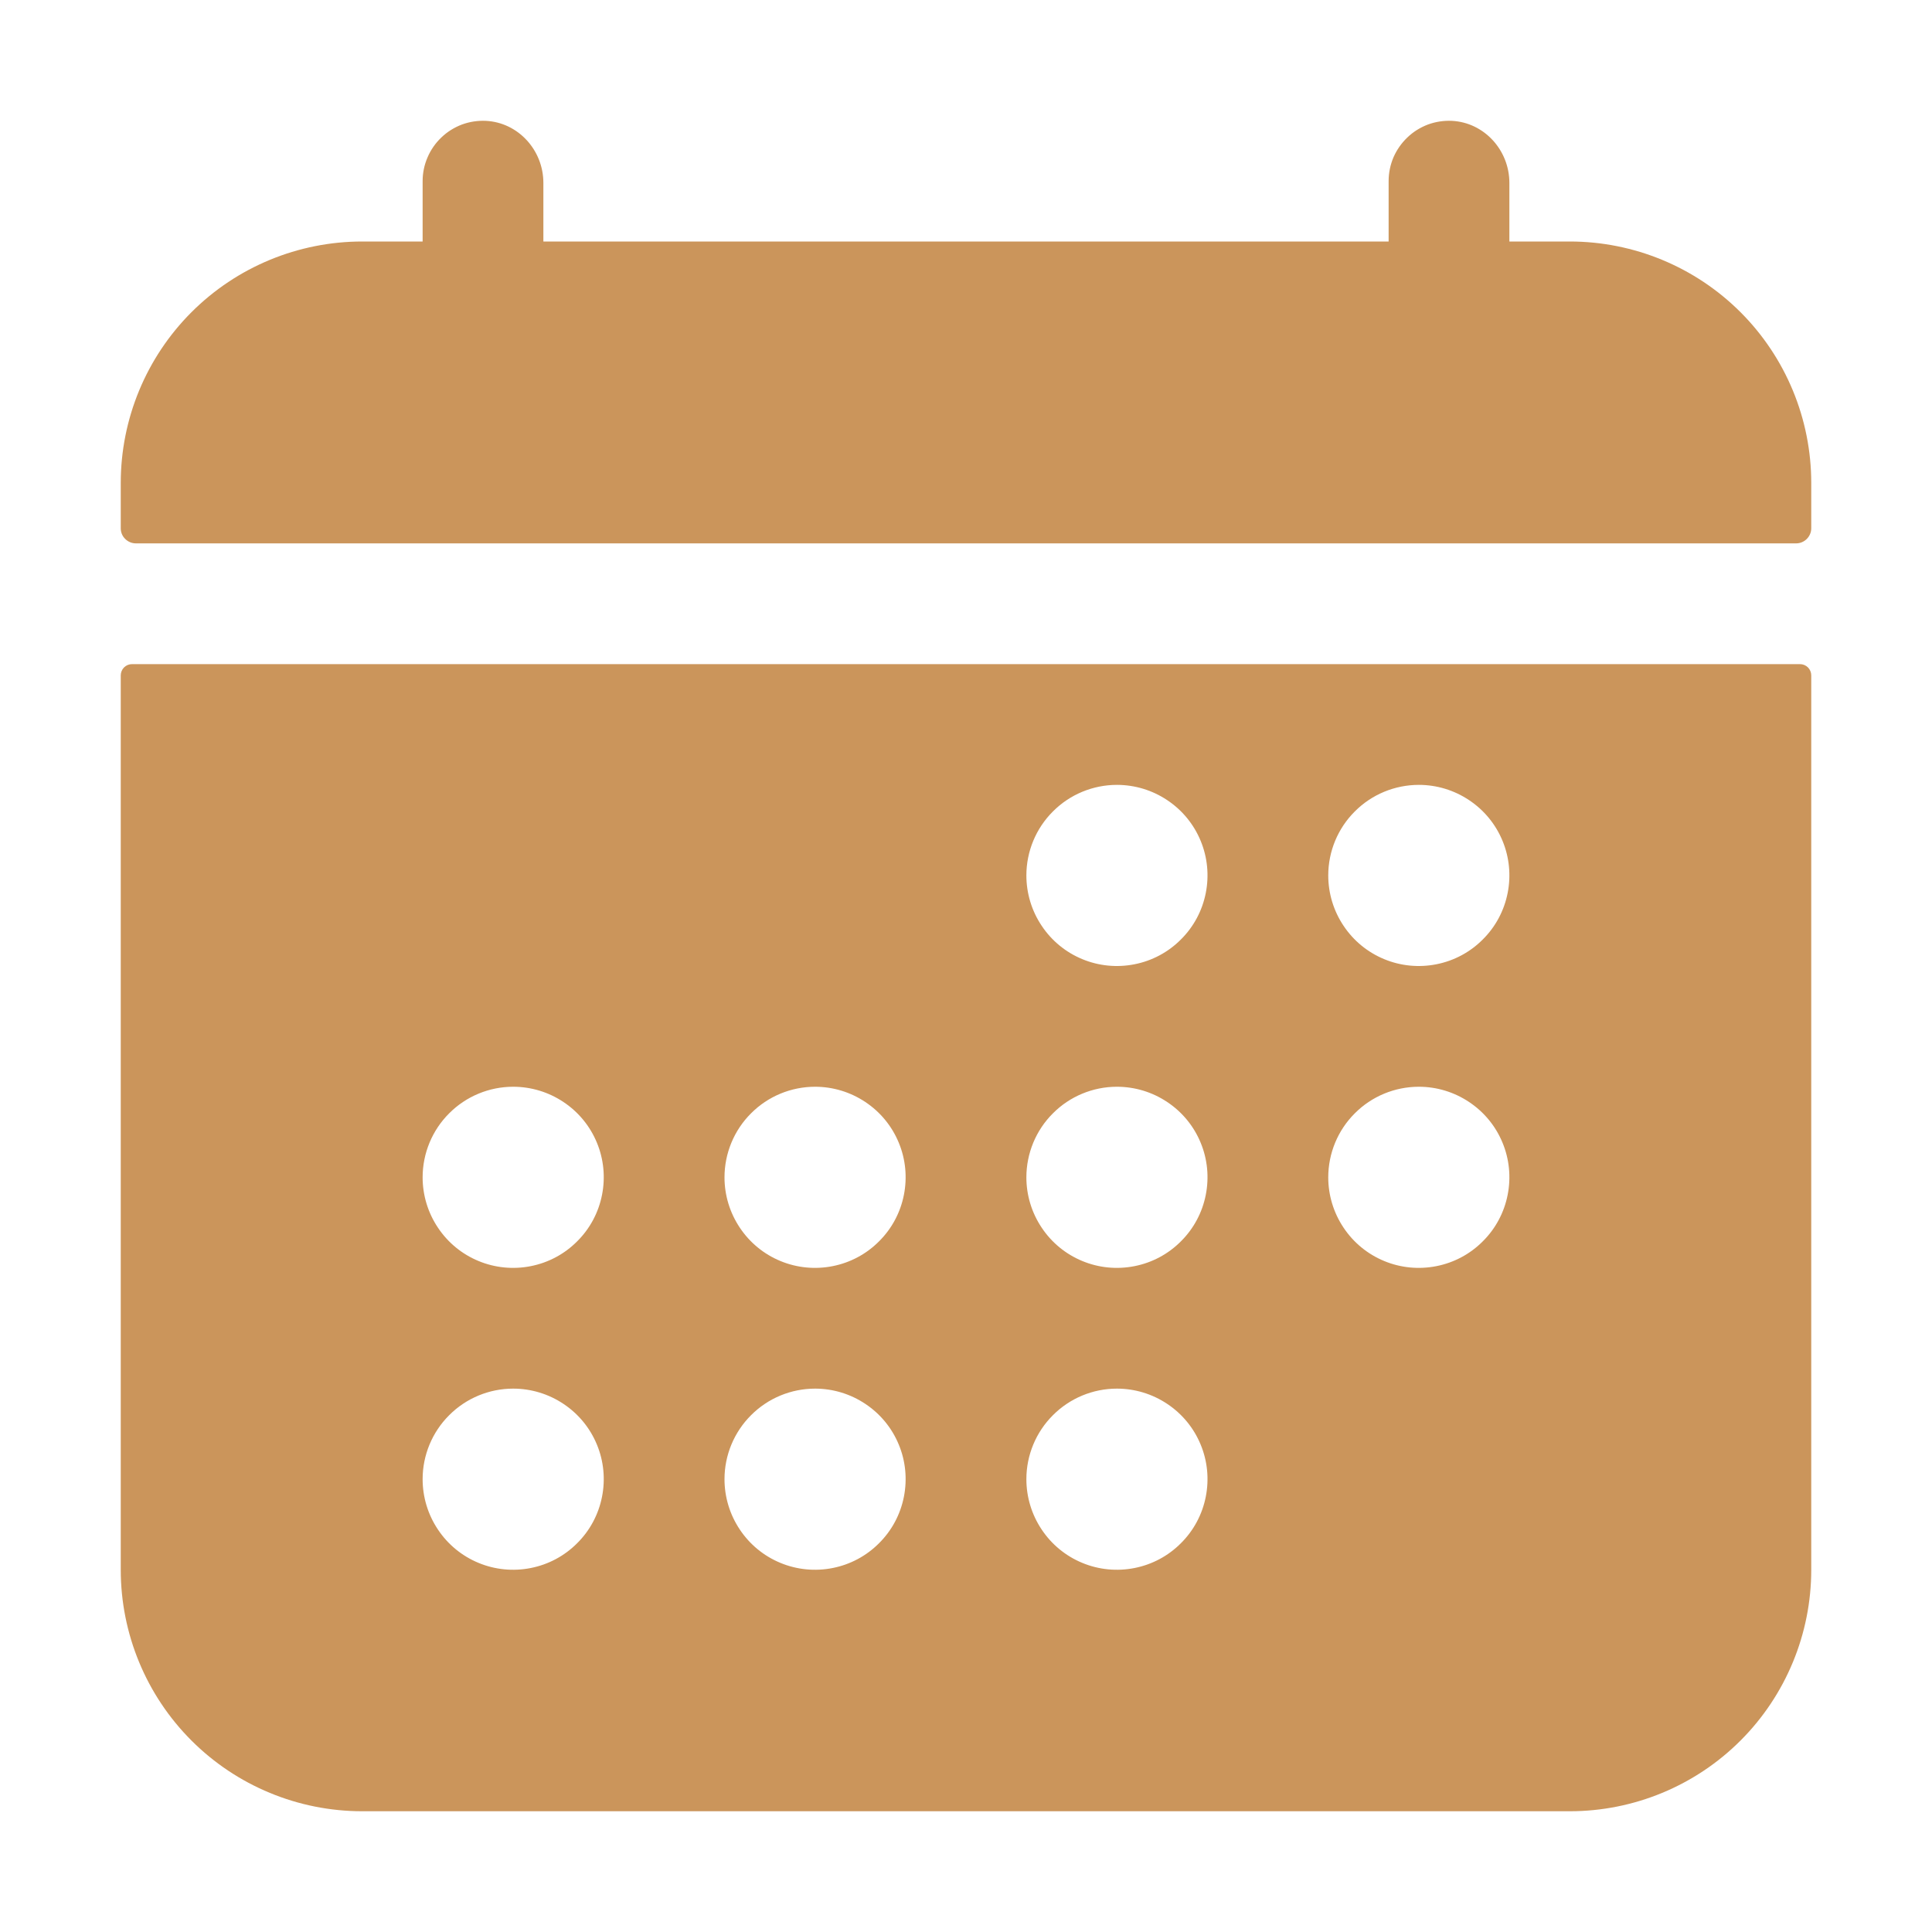 <svg width="20" height="20" viewBox="0 0 20 20" fill="none" xmlns="http://www.w3.org/2000/svg">
    <path
        d="M18.75 5C18.75 4.337 18.487 3.701 18.018 3.232C17.549 2.763 16.913 2.5 16.25 2.5H15.625V1.893C15.625 1.556 15.366 1.268 15.03 1.251C14.946 1.247 14.861 1.26 14.782 1.289C14.703 1.319 14.63 1.364 14.569 1.423C14.508 1.481 14.459 1.551 14.425 1.629C14.392 1.707 14.375 1.79 14.375 1.875V2.5H5.625V1.893C5.625 1.556 5.366 1.268 5.03 1.251C4.946 1.247 4.861 1.26 4.782 1.289C4.703 1.319 4.63 1.364 4.569 1.423C4.508 1.481 4.459 1.551 4.426 1.629C4.392 1.707 4.375 1.79 4.375 1.875V2.5H3.75C3.087 2.5 2.451 2.763 1.982 3.232C1.513 3.701 1.25 4.337 1.25 5V5.469C1.25 5.51 1.266 5.55 1.296 5.579C1.325 5.608 1.365 5.625 1.406 5.625H18.594C18.635 5.625 18.675 5.608 18.704 5.579C18.733 5.55 18.75 5.51 18.75 5.469V5Z"
        fill="#CB955B" />
    <path
        d="M1.25 16.25C1.25 16.913 1.513 17.549 1.982 18.018C2.451 18.487 3.087 18.75 3.75 18.75H16.25C16.913 18.75 17.549 18.487 18.018 18.018C18.487 17.549 18.75 16.913 18.75 16.25V6.992C18.75 6.961 18.738 6.931 18.716 6.909C18.694 6.887 18.664 6.875 18.633 6.875H1.367C1.336 6.875 1.306 6.887 1.284 6.909C1.262 6.931 1.25 6.961 1.25 6.992V16.25ZM14.688 8.125C14.873 8.125 15.054 8.18 15.208 8.283C15.363 8.386 15.483 8.532 15.554 8.704C15.625 8.875 15.643 9.064 15.607 9.245C15.571 9.427 15.482 9.594 15.35 9.725C15.219 9.857 15.052 9.946 14.87 9.982C14.688 10.018 14.5 10 14.329 9.929C14.157 9.858 14.011 9.738 13.908 9.583C13.805 9.429 13.75 9.248 13.75 9.062C13.75 8.814 13.849 8.575 14.025 8.4C14.2 8.224 14.439 8.125 14.688 8.125ZM14.688 11.25C14.873 11.25 15.054 11.305 15.208 11.408C15.363 11.511 15.483 11.657 15.554 11.829C15.625 12 15.643 12.188 15.607 12.37C15.571 12.552 15.482 12.719 15.35 12.85C15.219 12.982 15.052 13.071 14.87 13.107C14.688 13.143 14.5 13.125 14.329 13.054C14.157 12.983 14.011 12.863 13.908 12.708C13.805 12.554 13.75 12.373 13.75 12.188C13.75 11.939 13.849 11.7 14.025 11.525C14.2 11.349 14.439 11.25 14.688 11.25ZM11.562 8.125C11.748 8.125 11.929 8.18 12.083 8.283C12.238 8.386 12.358 8.532 12.429 8.704C12.5 8.875 12.518 9.064 12.482 9.245C12.446 9.427 12.357 9.594 12.225 9.725C12.094 9.857 11.927 9.946 11.745 9.982C11.563 10.018 11.375 10 11.204 9.929C11.032 9.858 10.886 9.738 10.783 9.583C10.68 9.429 10.625 9.248 10.625 9.062C10.625 8.814 10.724 8.575 10.9 8.4C11.075 8.224 11.314 8.125 11.562 8.125ZM11.562 11.25C11.748 11.25 11.929 11.305 12.083 11.408C12.238 11.511 12.358 11.657 12.429 11.829C12.5 12 12.518 12.188 12.482 12.37C12.446 12.552 12.357 12.719 12.225 12.85C12.094 12.982 11.927 13.071 11.745 13.107C11.563 13.143 11.375 13.125 11.204 13.054C11.032 12.983 10.886 12.863 10.783 12.708C10.68 12.554 10.625 12.373 10.625 12.188C10.625 11.939 10.724 11.7 10.9 11.525C11.075 11.349 11.314 11.25 11.562 11.25ZM11.562 14.375C11.748 14.375 11.929 14.43 12.083 14.533C12.238 14.636 12.358 14.782 12.429 14.954C12.5 15.125 12.518 15.313 12.482 15.495C12.446 15.677 12.357 15.844 12.225 15.975C12.094 16.107 11.927 16.196 11.745 16.232C11.563 16.268 11.375 16.25 11.204 16.179C11.032 16.108 10.886 15.988 10.783 15.833C10.68 15.679 10.625 15.498 10.625 15.312C10.625 15.064 10.724 14.825 10.9 14.65C11.075 14.474 11.314 14.375 11.562 14.375ZM8.438 11.25C8.623 11.25 8.804 11.305 8.958 11.408C9.113 11.511 9.233 11.657 9.304 11.829C9.375 12 9.393 12.188 9.357 12.37C9.321 12.552 9.232 12.719 9.1 12.85C8.969 12.982 8.802 13.071 8.62 13.107C8.439 13.143 8.25 13.125 8.079 13.054C7.907 12.983 7.761 12.863 7.658 12.708C7.555 12.554 7.5 12.373 7.5 12.188C7.5 11.939 7.599 11.7 7.775 11.525C7.95 11.349 8.189 11.25 8.438 11.25ZM8.438 14.375C8.623 14.375 8.804 14.43 8.958 14.533C9.113 14.636 9.233 14.782 9.304 14.954C9.375 15.125 9.393 15.313 9.357 15.495C9.321 15.677 9.232 15.844 9.1 15.975C8.969 16.107 8.802 16.196 8.62 16.232C8.439 16.268 8.25 16.25 8.079 16.179C7.907 16.108 7.761 15.988 7.658 15.833C7.555 15.679 7.5 15.498 7.5 15.312C7.5 15.064 7.599 14.825 7.775 14.65C7.95 14.474 8.189 14.375 8.438 14.375ZM5.312 11.25C5.498 11.25 5.679 11.305 5.833 11.408C5.988 11.511 6.108 11.657 6.179 11.829C6.25 12 6.268 12.188 6.232 12.37C6.196 12.552 6.107 12.719 5.975 12.85C5.844 12.982 5.677 13.071 5.495 13.107C5.314 13.143 5.125 13.125 4.954 13.054C4.782 12.983 4.636 12.863 4.533 12.708C4.43 12.554 4.375 12.373 4.375 12.188C4.375 11.939 4.474 11.7 4.65 11.525C4.825 11.349 5.064 11.25 5.312 11.25ZM5.312 14.375C5.498 14.375 5.679 14.43 5.833 14.533C5.988 14.636 6.108 14.782 6.179 14.954C6.25 15.125 6.268 15.313 6.232 15.495C6.196 15.677 6.107 15.844 5.975 15.975C5.844 16.107 5.677 16.196 5.495 16.232C5.314 16.268 5.125 16.25 4.954 16.179C4.782 16.108 4.636 15.988 4.533 15.833C4.43 15.679 4.375 15.498 4.375 15.312C4.375 15.064 4.474 14.825 4.65 14.65C4.825 14.474 5.064 14.375 5.312 14.375Z"
        fill="#CB955B" />
</svg>
